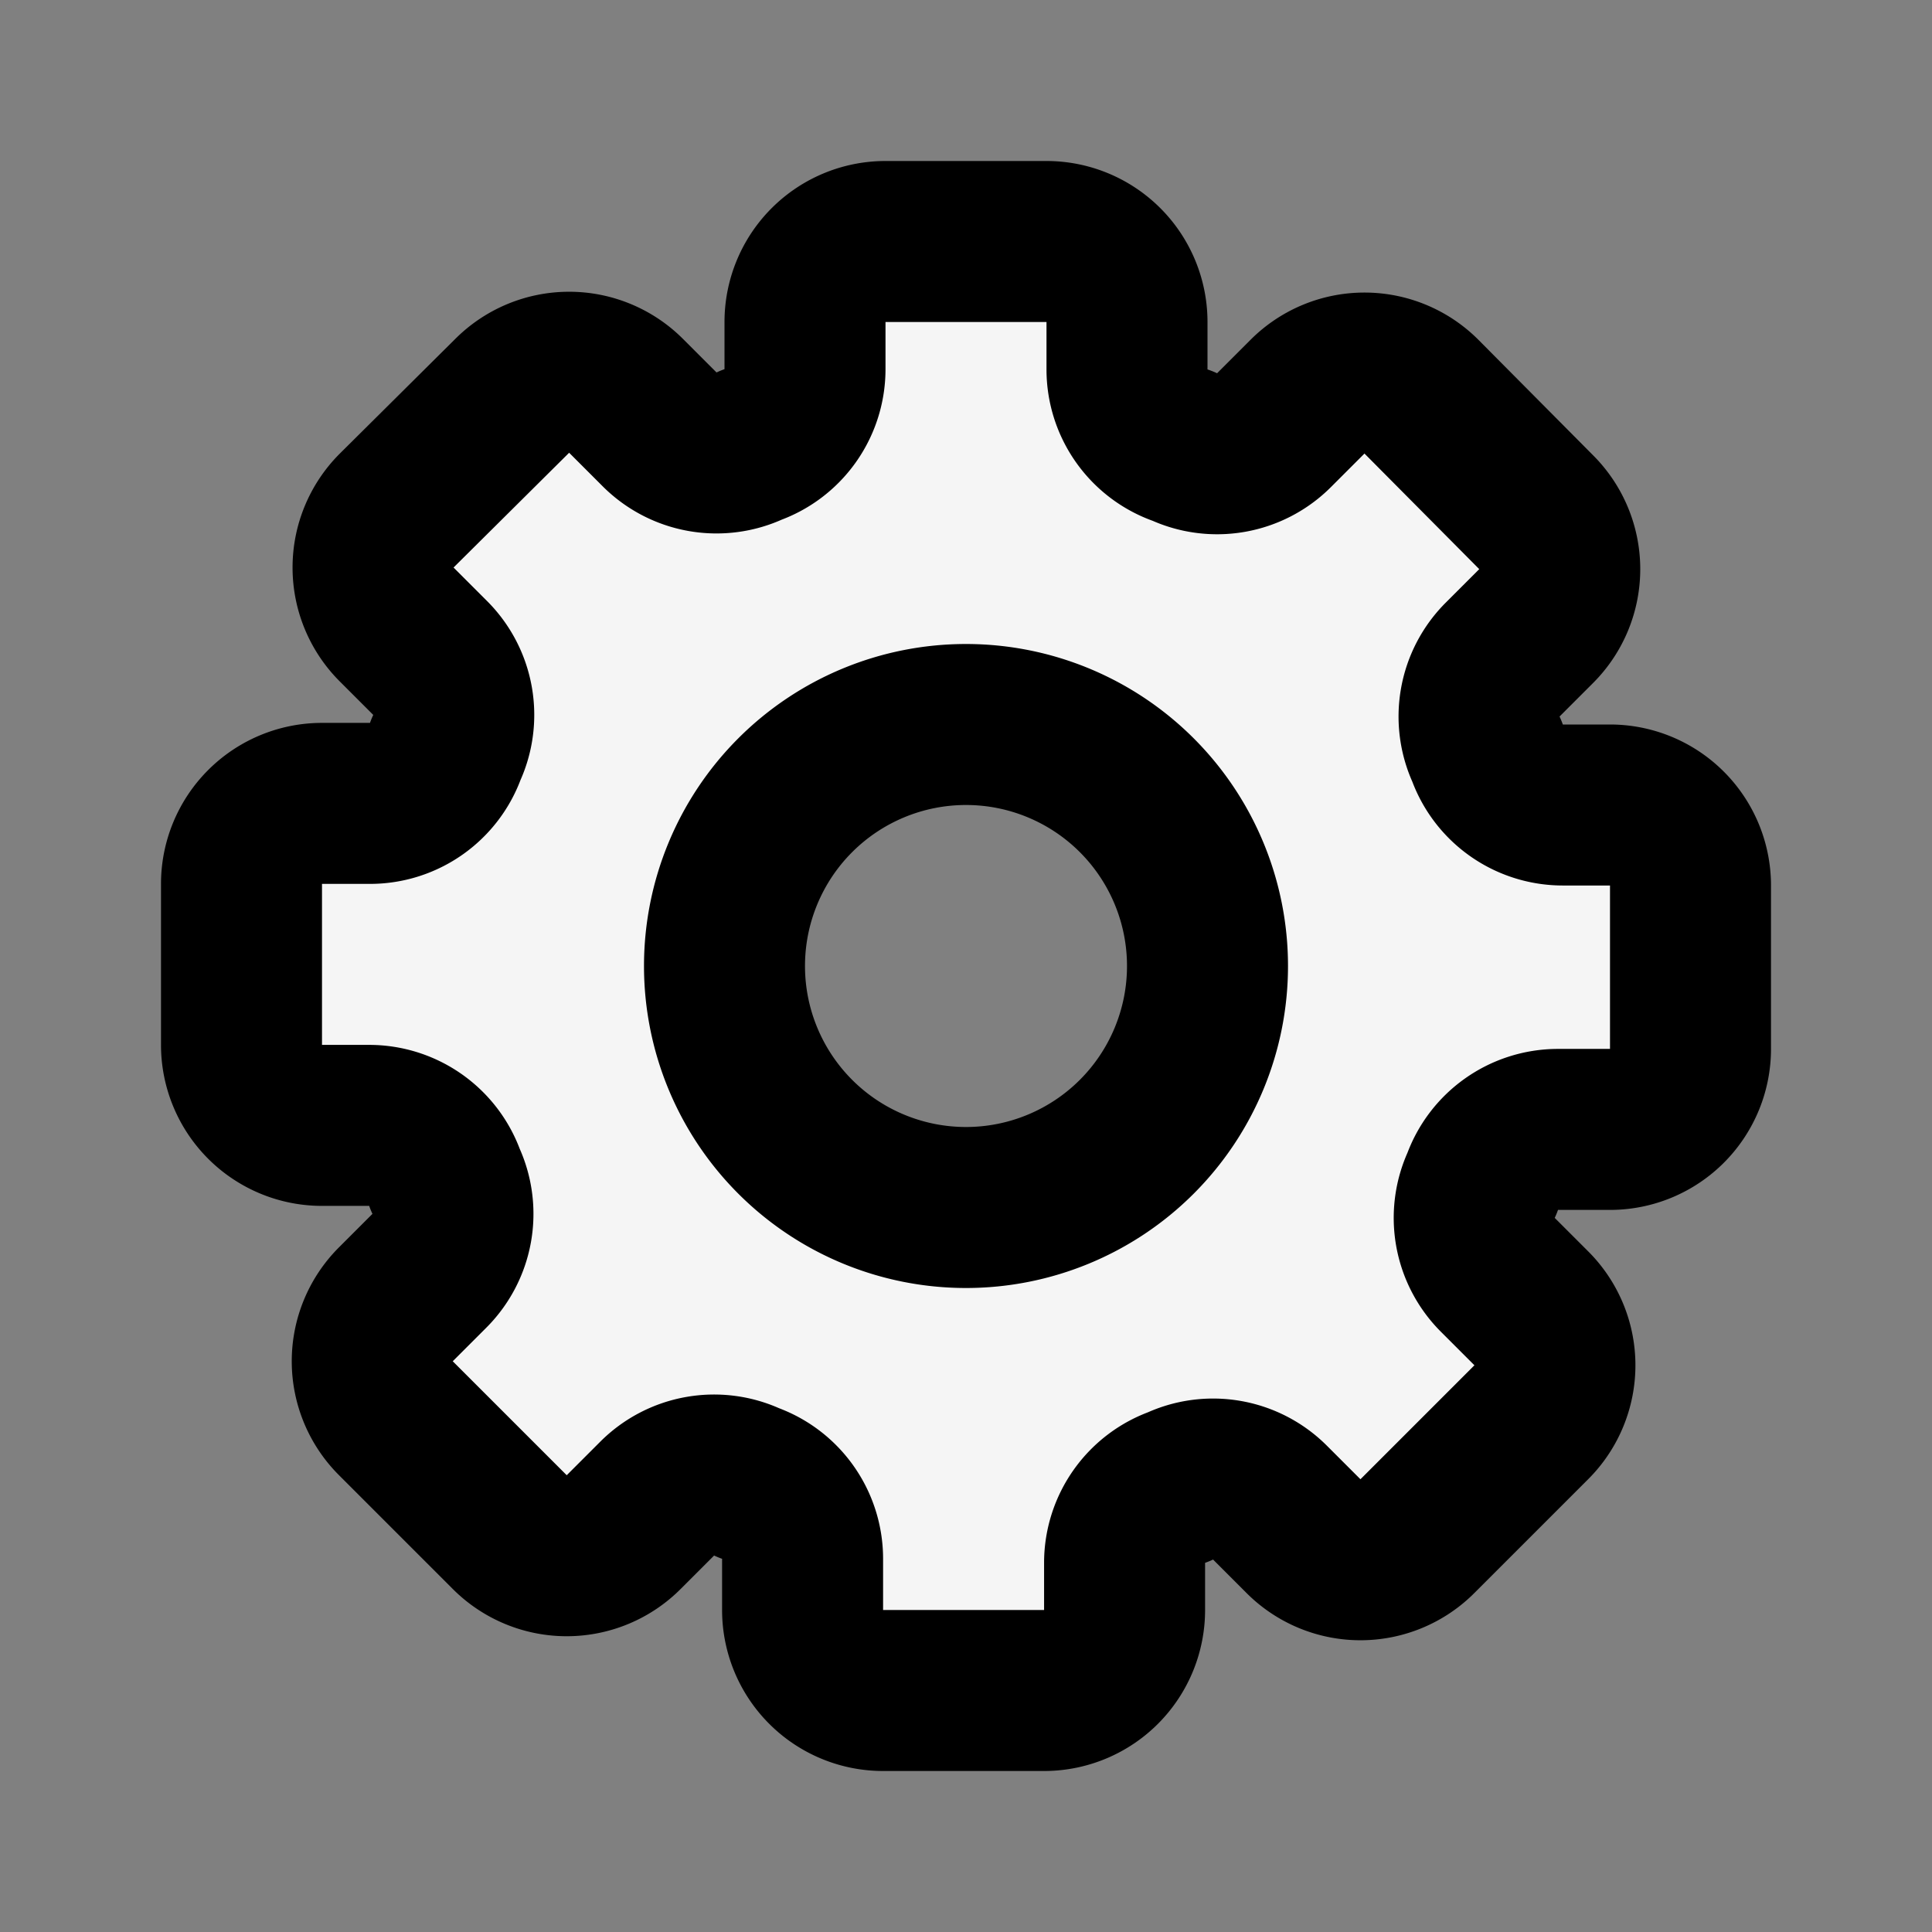 <svg xmlns="http://www.w3.org/2000/svg" width="800" height="800" class="icon flat-line" data-name="Flat Line" viewBox="0 0 24 24">
  <rect x="0" y="0" width="24" height="24" fill="#808080" stroke="none"/>
  <path d="M20 10h-.59a1 1 0 0 1-.94-.67 1 1 0 0 1 .2-1.14l.41-.41a1 1 0 0 0 0-1.42l-1.42-1.43a1 1 0 0 0-1.42 0l-.41.41a1 1 0 0 1-1.14.2 1 1 0 0 1-.69-.95V4a1 1 0 0 0-1-1h-2a1 1 0 0 0-1 1v.59a1 1 0 0 1-.67.94 1 1 0 0 1-1.14-.2l-.41-.41a1 1 0 0 0-1.42 0L4.93 6.34a1 1 0 0 0 0 1.42l.41.41a1 1 0 0 1 .2 1.14 1 1 0 0 1-.94.67H4a1 1 0 0 0-1 1v2a1 1 0 0 0 1 1h.59a1 1 0 0 1 .94.67 1 1 0 0 1-.2 1.14l-.41.41a1 1 0 0 0 0 1.42l1.41 1.41a1 1 0 0 0 1.42 0l.41-.41a1 1 0 0 1 1.14-.2 1 1 0 0 1 .67.94V20a1 1 0 0 0 1 1h2a1 1 0 0 0 1-1v-.59a1 1 0 0 1 .67-.94 1 1 0 0 1 1.14.2l.41.41a1 1 0 0 0 1.42 0l1.41-1.41a1 1 0 0 0 0-1.42l-.41-.41a1 1 0 0 1-.2-1.14 1 1 0 0 1 .94-.67H20a1 1 0 0 0 1-1V11a1 1 0 0 0-1-1Zm-8 5a3 3 0 1 1 3-3 3 3 0 0 1-3 3Z" style="fill:whitesmoke;stroke-width:2"/>
  <path d="M15 12a3 3 0 1 1-3-3 3 3 0 0 1 3 3Zm5-2h-.59a1 1 0 0 1-.94-.67v0a1 1 0 0 1 .2-1.14l.41-.41a1 1 0 0 0 0-1.42l-1.42-1.43a1 1 0 0 0-1.42 0l-.41.41a1 1 0 0 1-1.14.2h0a1 1 0 0 1-.69-.95V4a1 1 0 0 0-1-1h-2a1 1 0 0 0-1 1v.59a1 1 0 0 1-.67.94h0a1 1 0 0 1-1.14-.2l-.41-.41a1 1 0 0 0-1.42 0L4.93 6.34a1 1 0 0 0 0 1.42l.41.41a1 1 0 0 1 .2 1.14v0a1 1 0 0 1-.94.67H4a1 1 0 0 0-1 1v2a1 1 0 0 0 1 1h.59a1 1 0 0 1 .94.67v0a1 1 0 0 1-.2 1.14l-.41.41a1 1 0 0 0 0 1.42l1.41 1.41a1 1 0 0 0 1.42 0l.41-.41a1 1 0 0 1 1.14-.2h0a1 1 0 0 1 .67.94V20a1 1 0 0 0 1 1h2a1 1 0 0 0 1-1v-.59a1 1 0 0 1 .67-.94h0a1 1 0 0 1 1.14.2l.41.41a1 1 0 0 0 1.42 0l1.41-1.41a1 1 0 0 0 0-1.42l-.41-.41a1 1 0 0 1-.2-1.14v0a1 1 0 0 1 .94-.67H20a1 1 0 0 0 1-1V11a1 1 0 0 0-1-1Z" style="fill:none;stroke:#000;stroke-linecap:round;stroke-linejoin:round;stroke-width:2"/>
</svg>